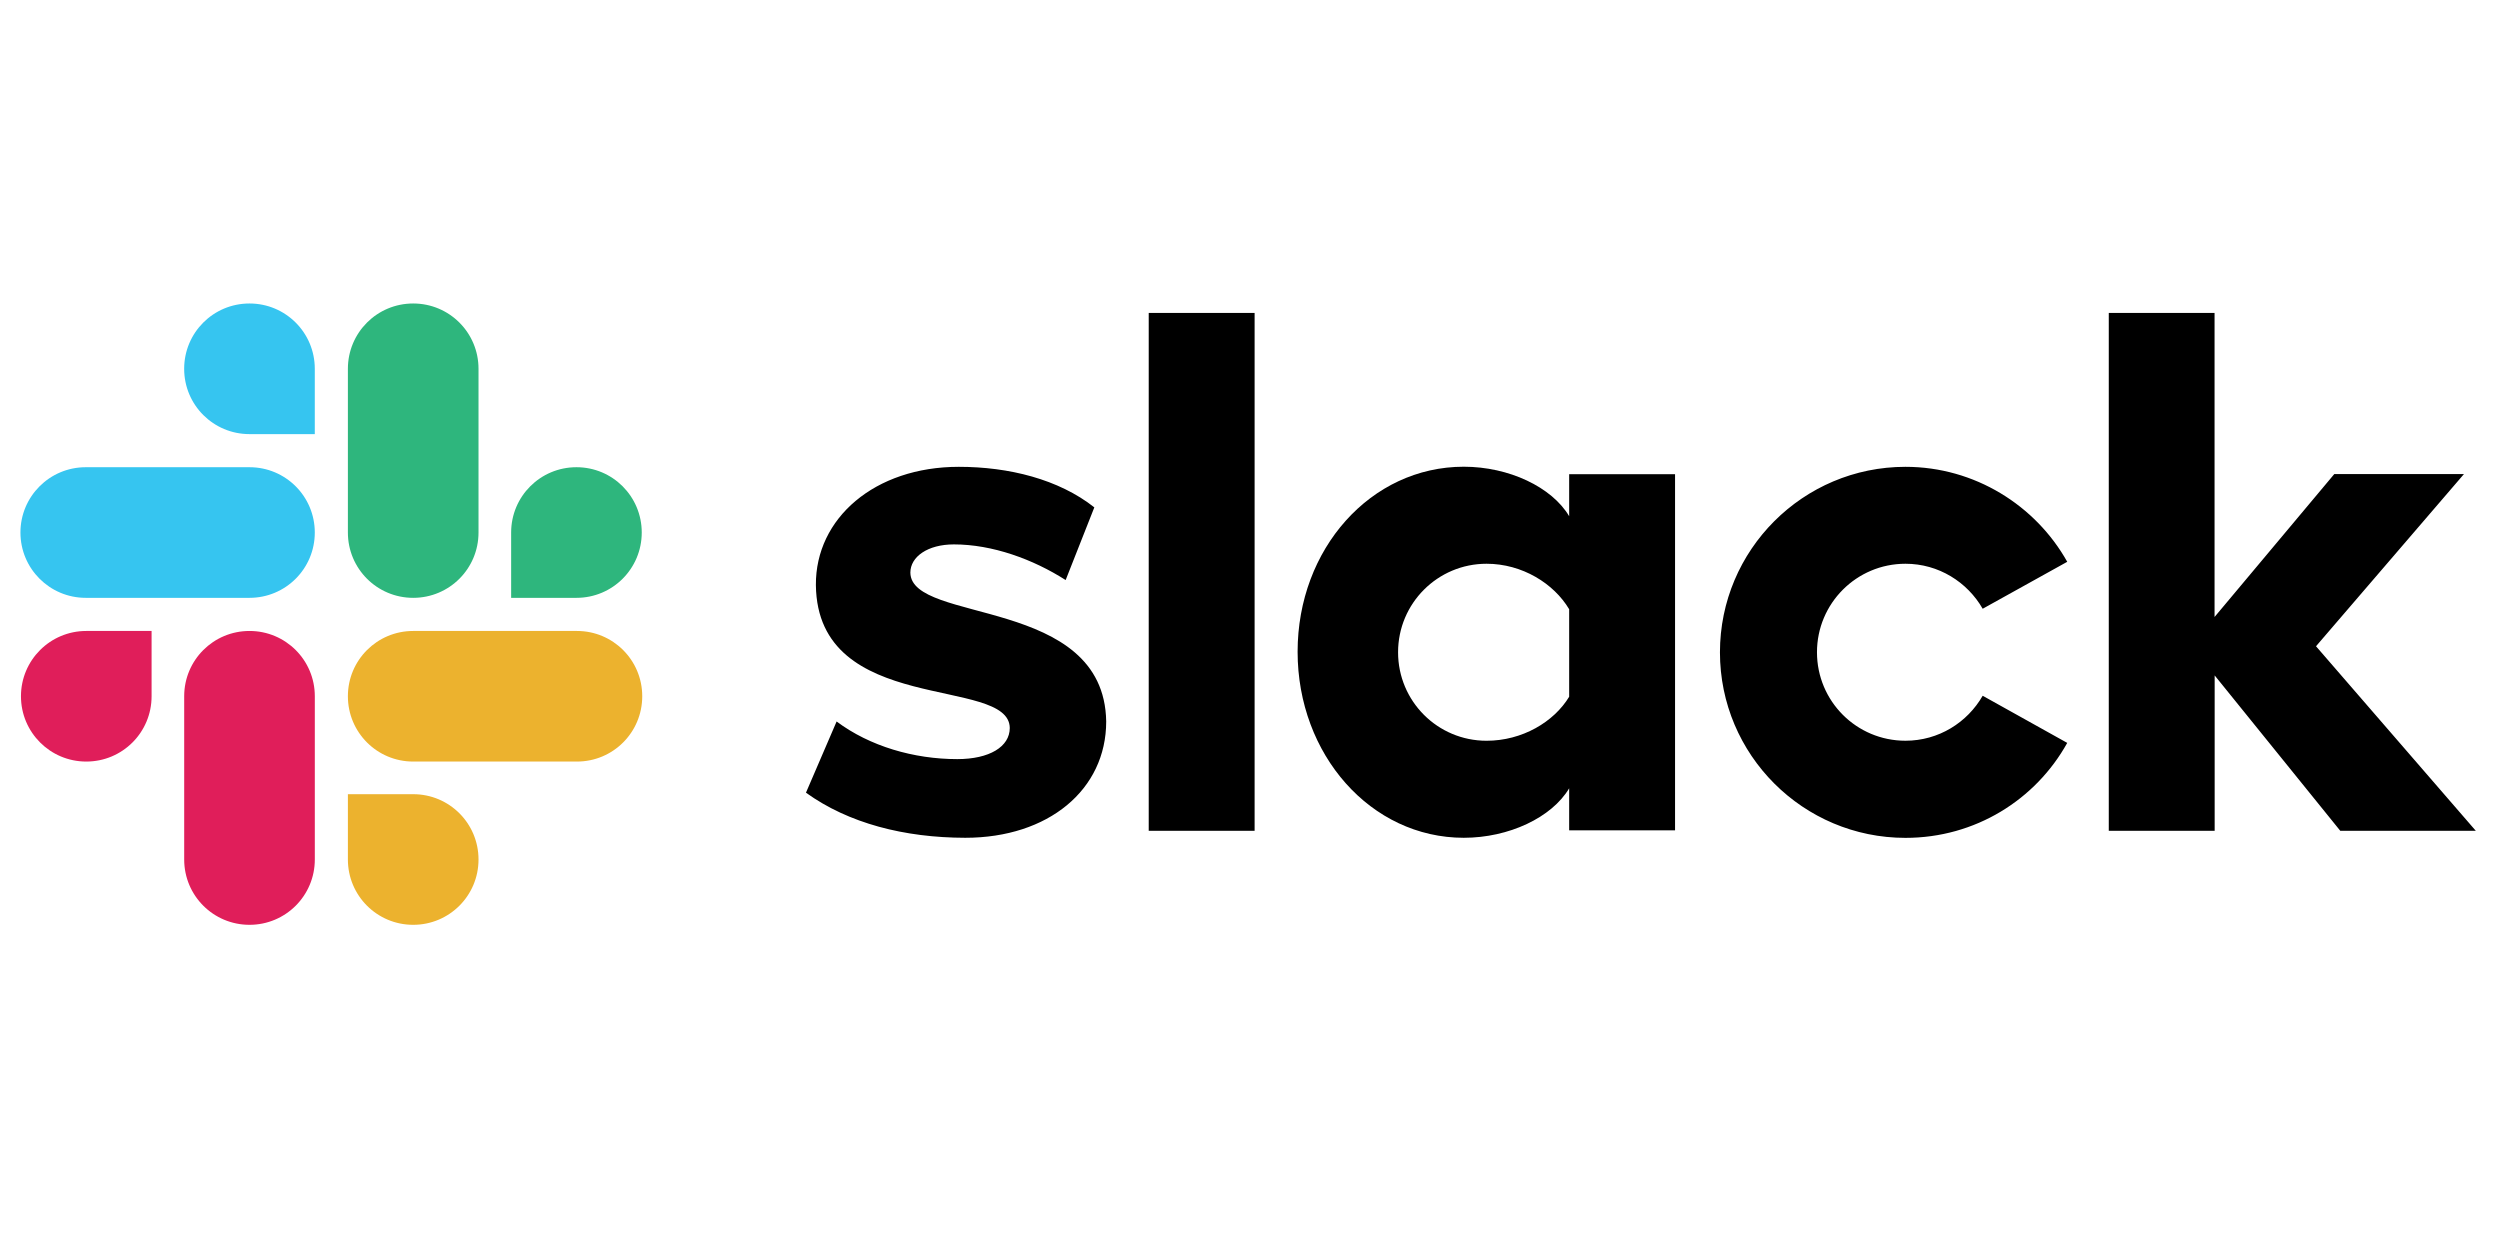 <svg width="96" height="48" viewBox="0 0 96 48" fill="none" xmlns="http://www.w3.org/2000/svg">
<path fill-rule="evenodd" clip-rule="evenodd" d="M30.949 30.439L32.126 27.705C33.397 28.656 35.09 29.15 36.761 29.15C37.994 29.15 38.775 28.674 38.775 27.954C38.756 25.94 31.387 27.517 31.33 22.467C31.311 19.902 33.589 17.926 36.818 17.926C38.737 17.926 40.653 18.401 42.022 19.483L40.921 22.274C39.669 21.475 38.111 20.905 36.629 20.905C35.622 20.905 34.958 21.381 34.958 21.988C34.977 23.964 42.403 22.882 42.478 27.705C42.478 30.326 40.257 32.171 37.066 32.171C34.728 32.167 32.582 31.616 30.949 30.439V30.439ZM76.135 26.717C75.546 27.743 74.445 28.444 73.17 28.444C71.288 28.444 69.772 26.925 69.772 25.046C69.772 23.168 71.292 21.648 73.17 21.648C74.441 21.648 75.546 22.35 76.135 23.376L79.382 21.573C78.168 19.408 75.829 17.926 73.17 17.926C69.237 17.926 66.046 21.117 66.046 25.05C66.046 28.984 69.237 32.174 73.17 32.174C75.848 32.174 78.168 30.711 79.382 28.527L76.135 26.717ZM44.111 12.016H48.177V31.903H44.111V12.016ZM80.977 12.016V31.903H85.043V25.936L89.867 31.903H95.071L88.935 24.816L94.615 18.205H89.636L85.039 23.692V12.016H80.977Z" fill="black"/>
<path d="M60.256 26.755C59.668 27.724 58.453 28.445 57.084 28.445C55.202 28.445 53.686 26.925 53.686 25.047C53.686 23.168 55.206 21.648 57.084 21.648C58.453 21.648 59.668 22.407 60.256 23.395V26.755ZM60.256 18.209V19.823C59.592 18.703 57.941 17.922 56.209 17.922C52.638 17.922 49.828 21.075 49.828 25.028C49.828 28.98 52.638 32.171 56.209 32.171C57.937 32.171 59.589 31.394 60.256 30.27V31.884H64.322V18.209H60.256Z" fill="black"/>
<path fill-rule="evenodd" clip-rule="evenodd" d="M5.821 26.736C5.821 28.124 4.701 29.244 3.313 29.244C1.925 29.244 0.805 28.121 0.805 26.736C0.805 25.352 1.925 24.229 3.313 24.229H5.821V26.736ZM7.073 26.736C7.073 25.349 8.193 24.229 9.581 24.229C10.969 24.229 12.089 25.349 12.089 26.736V33.005C12.089 34.392 10.969 35.513 9.581 35.513C8.193 35.513 7.073 34.392 7.073 33.005V26.736Z" fill="#E01E5A"/>
<path fill-rule="evenodd" clip-rule="evenodd" d="M9.58 16.67C8.192 16.67 7.072 15.55 7.072 14.162C7.072 12.774 8.192 11.654 9.58 11.654C10.968 11.654 12.088 12.774 12.088 14.162V16.67H9.58ZM9.58 17.941C10.968 17.941 12.088 19.061 12.088 20.449C12.088 21.837 10.968 22.957 9.58 22.957H3.293C1.905 22.957 0.785 21.833 0.785 20.449C0.785 19.065 1.905 17.941 3.293 17.941H9.58Z" fill="#36C5F0"/>
<path fill-rule="evenodd" clip-rule="evenodd" d="M19.628 20.449C19.628 19.061 20.748 17.941 22.136 17.941C23.523 17.941 24.643 19.061 24.643 20.449C24.643 21.837 23.523 22.957 22.136 22.957H19.628V20.449ZM18.375 20.449C18.375 21.837 17.255 22.957 15.867 22.957C14.479 22.957 13.359 21.837 13.359 20.449V14.162C13.359 12.774 14.479 11.654 15.867 11.654C17.255 11.654 18.375 12.774 18.375 14.162V20.449Z" fill="#2EB67D"/>
<path fill-rule="evenodd" clip-rule="evenodd" d="M15.867 30.497C17.255 30.497 18.375 31.617 18.375 33.005C18.375 34.392 17.255 35.513 15.867 35.513C14.479 35.513 13.359 34.392 13.359 33.005V30.497H15.867ZM15.867 29.244C14.479 29.244 13.359 28.124 13.359 26.736C13.359 25.349 14.479 24.229 15.867 24.229H22.154C23.542 24.229 24.662 25.349 24.662 26.736C24.662 28.124 23.542 29.244 22.154 29.244H15.867Z" fill="#ECB22E"/>
</svg>
